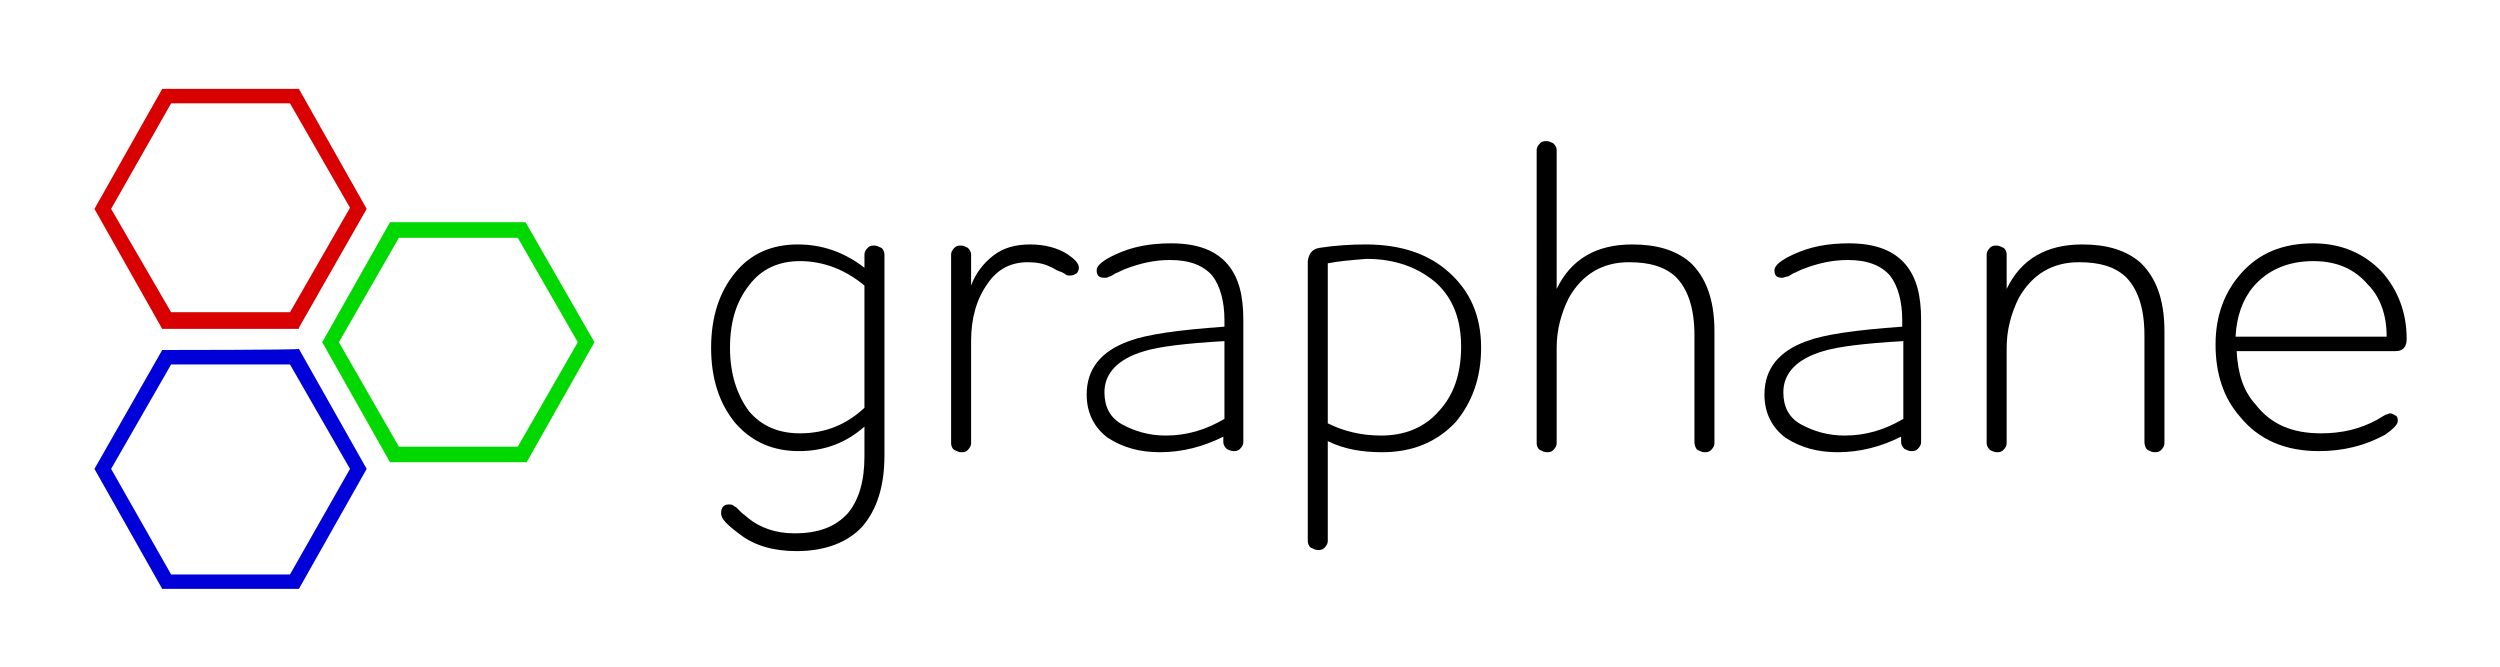 <svg version="1.1" id="graphane" xmlns="http://www.w3.org/2000/svg" viewBox="0 0 225 60">
<g>
    <path fill="#00D800" d="M47.3,20H35.1L29,30.8l6.1,10.8h12.3l6.1-10.8L47.3,20z M46.6,40.2H35.9l-5.4-9.4l5.4-9.4h10.7l5.4,9.4 L46.6,40.2z"/>
    <path fill="#0000D8" d="M14.6,31.5L8.5,42.2L14.6,53h12.3L33,42.2l-6.1-10.8C26.9,31.5,14.6,31.5,14.6,31.5z M26.1,51.7H15.4L10,42.2 l5.4-9.4h10.7l5.4,9.4L26.1,51.7z"/>
    <path fill="#D80000" d="M26.9,29.5L33,18.8L26.9,8H14.6L8.5,18.8l6.1,10.8H26.9L26.9,29.5z M15.4,9.3h10.7l5.4,9.4l-5.4,9.4H15.4 L10,18.8L15.4,9.3z"/>
</g>
<g>
	<path d="M64.9,46.2c0-0.5,0.2-0.8,0.7-0.8c0.1,0,0.3,0,0.4,0.1c0.1,0.1,0.2,0.1,0.3,0.2c0.1,0.1,0.2,0.2,0.4,0.4
		c0.2,0.2,0.4,0.3,0.6,0.5c1.1,0.9,2.5,1.4,4.2,1.4c2.2,0,3.7-0.6,4.8-1.8c1-1.2,1.5-2.9,1.5-5.1v-2.7c-1.6,1.4-3.5,2.2-5.9,2.2
		c-2.3,0-4.2-0.8-5.7-2.5c-1.5-1.8-2.2-4.1-2.2-6.8s0.7-5,2.2-6.8c1.4-1.7,3.3-2.5,5.6-2.5c2.2,0,4.2,0.7,6,2.1v-1.2
		c0-0.2,0.1-0.4,0.3-0.6c0.2-0.2,0.4-0.2,0.6-0.2c0.2,0,0.4,0.1,0.6,0.2s0.3,0.4,0.3,0.6v18.1c0,2.8-0.7,4.9-2,6.4
		c-1.3,1.4-3.3,2.2-5.9,2.2c-2.1,0-3.8-0.5-5.1-1.5C65.4,47.2,64.9,46.7,64.9,46.2z M72,39c2.3,0,4.2-0.8,5.8-2.3V25.7
		C76,24.2,74,23.5,72,23.5c-1.9,0-3.5,0.7-4.6,2.2c-1.1,1.4-1.7,3.2-1.7,5.6c0,2.3,0.6,4.2,1.7,5.7C68.5,38.3,70,39,72,39z"/>
    <path d="M92.7,22c1.3,0,2.5,0.3,3.4,0.9c0.6,0.4,1,0.8,1,1.2c0,0.2-0.1,0.4-0.2,0.5c-0.2,0.1-0.3,0.2-0.6,0.2c-0.1,0-0.3,0-0.4-0.1
		c-0.1-0.1-0.3-0.2-0.6-0.3s-0.5-0.3-0.8-0.4c-0.6-0.3-1.3-0.4-2-0.4c-1.5,0-2.7,0.6-3.6,1.9c-1,1.4-1.5,3.1-1.5,5.2v9.2
		c0,0.2-0.1,0.4-0.3,0.6c-0.2,0.2-0.4,0.2-0.6,0.2c-0.2,0-0.4-0.1-0.6-0.2s-0.3-0.4-0.3-0.6v-17c0-0.2,0.1-0.4,0.3-0.6
		s0.4-0.2,0.6-0.2c0.2,0,0.4,0.1,0.6,0.2c0.2,0.2,0.3,0.4,0.3,0.6v2.8h0c0.4-1.1,1.1-2,2-2.7C90.3,22.3,91.4,22,92.7,22z"/>
    <path d="M97.8,35.5c0-2.3,1.3-3.9,3.8-4.8c1.6-0.6,4.4-1,8.6-1.3v-0.6c0-1.7-0.4-3.1-1.1-4c-0.8-0.9-2-1.4-3.8-1.4
		c-1.4,0-2.7,0.3-4,0.8c-0.3,0.1-0.6,0.3-0.9,0.4c-0.3,0.2-0.5,0.3-0.6,0.3c-0.1,0.1-0.3,0.1-0.4,0.1c-0.5,0-0.7-0.2-0.7-0.7
		c0-0.4,0.6-0.9,1.7-1.4c1.5-0.7,3.1-1,5-1c2.3,0,4,0.6,5.1,1.9c1,1.2,1.4,2.8,1.4,5v11c0,0.2-0.1,0.4-0.3,0.6s-0.4,0.2-0.6,0.2
		c-0.2,0-0.4-0.1-0.6-0.2c-0.2-0.2-0.3-0.4-0.3-0.6v-0.5c-1.8,0.9-3.7,1.4-5.7,1.4c-1.8,0-3.3-0.4-4.7-1.3
		C98.5,38.5,97.8,37.2,97.8,35.5z M104.9,39.2c1.9,0,3.6-0.5,5.3-1.5v-7c-3.5,0.2-5.9,0.5-7.2,0.9c-2.4,0.7-3.6,2-3.6,3.7
		c0,1.3,0.5,2.3,1.6,2.9S103.4,39.2,104.9,39.2z"/>
    <path d="M118.8,22.3c1.3-0.2,2.7-0.3,4.1-0.3c3.1,0,5.6,0.8,7.5,2.5c1.9,1.7,2.9,3.9,2.9,6.8c0,2.7-0.8,4.9-2.3,6.7
		c-1.7,1.8-3.9,2.7-6.6,2.7c-1.9,0-3.5-0.3-4.9-1v9c0,0.2-0.1,0.4-0.3,0.6c-0.2,0.2-0.4,0.2-0.6,0.2c-0.2,0-0.4-0.1-0.6-0.2
		s-0.3-0.4-0.3-0.6V23.5C117.8,22.8,118.1,22.4,118.8,22.3z M119.5,23.7v14.4c1.4,0.7,3,1.1,4.8,1.1c2.1,0,3.9-0.7,5.2-2.2
		c1.3-1.4,2-3.3,2-5.8c0-2.4-0.7-4.3-2.2-5.7c-1.6-1.4-3.7-2.2-6.3-2.2C121.7,23.4,120.5,23.5,119.5,23.7z"/>
    <path d="M152.5,39.8v-9.6c0-2.5-0.6-4.2-1.7-5.3c-1-0.9-2.3-1.3-4.2-1.3c-2.4,0-4.2,1.1-5.4,3.2c-0.7,1.4-1.1,2.9-1.1,4.5v8.6
		c0,0.2-0.1,0.4-0.3,0.6c-0.2,0.2-0.4,0.2-0.6,0.2c-0.2,0-0.4-0.1-0.6-0.2s-0.3-0.4-0.3-0.6V13.5c0-0.2,0.1-0.4,0.3-0.6
		c0.2-0.2,0.4-0.2,0.6-0.2c0.2,0,0.4,0.1,0.6,0.2c0.2,0.2,0.3,0.4,0.3,0.6V26c1.3-2.7,3.6-4,6.8-4c2.2,0,3.9,0.5,5.2,1.6
		c1.4,1.3,2.2,3.3,2.2,6.2v10.1c0,0.2-0.1,0.4-0.3,0.6c-0.2,0.2-0.4,0.2-0.6,0.2s-0.4-0.1-0.6-0.2S152.5,40,152.5,39.8z"/>
    <path d="M158.8,35.5c0-2.3,1.3-3.9,3.8-4.8c1.6-0.6,4.4-1,8.6-1.3v-0.6c0-1.7-0.4-3.1-1.1-4c-0.8-0.9-2-1.4-3.8-1.4
		c-1.4,0-2.7,0.3-4,0.8c-0.3,0.1-0.6,0.3-0.9,0.4c-0.3,0.2-0.5,0.3-0.6,0.3s-0.3,0.1-0.4,0.1c-0.5,0-0.7-0.2-0.7-0.7
		c0-0.4,0.6-0.9,1.7-1.4c1.5-0.7,3.1-1,5-1c2.3,0,4,0.6,5.1,1.9c1,1.2,1.4,2.8,1.4,5v11c0,0.2-0.1,0.4-0.3,0.6
		c-0.2,0.2-0.4,0.2-0.6,0.2c-0.2,0-0.4-0.1-0.6-0.2c-0.2-0.2-0.3-0.4-0.3-0.6v-0.5c-1.8,0.9-3.7,1.4-5.7,1.4c-1.8,0-3.3-0.4-4.7-1.3
		C159.5,38.5,158.8,37.2,158.8,35.5z M166,39.2c1.9,0,3.6-0.5,5.3-1.5v-7c-3.5,0.2-5.9,0.5-7.2,0.9c-2.4,0.7-3.6,2-3.6,3.7
		c0,1.3,0.5,2.3,1.6,2.9S164.5,39.2,166,39.2z"/>
    <path d="M193,39.8v-9.6c0-2.5-0.6-4.2-1.7-5.3c-1-0.9-2.3-1.3-4.2-1.3c-2.4,0-4.2,1.1-5.4,3.2c-0.7,1.4-1.1,2.9-1.1,4.5v8.6
		c0,0.2-0.1,0.4-0.3,0.6s-0.4,0.2-0.6,0.2s-0.4-0.1-0.6-0.2c-0.2-0.2-0.3-0.4-0.3-0.6v-17c0-0.2,0.1-0.4,0.3-0.6
		c0.2-0.2,0.4-0.2,0.6-0.2s0.4,0.1,0.6,0.2s0.3,0.4,0.3,0.6V26c1.3-2.7,3.6-4,6.8-4c2.2,0,3.9,0.5,5.2,1.6c1.4,1.3,2.2,3.3,2.2,6.2
		v10.1c0,0.2-0.1,0.4-0.3,0.6c-0.2,0.2-0.4,0.2-0.6,0.2s-0.4-0.1-0.6-0.2S193,40,193,39.8z"/>
    <path d="M215.1,37.2c0.2,0,0.3,0.1,0.5,0.2s0.2,0.3,0.2,0.5c0,0.3-0.4,0.7-1.1,1.2c-1.8,1-3.8,1.5-6,1.5c-3,0-5.4-1-7.1-3.1
		c-1.5-1.7-2.2-3.9-2.2-6.5c0-2.6,0.8-4.7,2.3-6.4c1.6-1.8,3.7-2.7,6.5-2.7c2.5,0,4.6,0.9,6.2,2.6c1.4,1.6,2.2,3.6,2.2,6
		c0,0.7-0.3,1.1-1,1.1h-14.3c0.1,2,0.6,3.6,1.7,4.8c1.4,1.8,3.3,2.6,5.9,2.6c1.9,0,3.5-0.4,5-1.2c0.2-0.1,0.3-0.2,0.5-0.3
		s0.3-0.2,0.4-0.2s0.2-0.1,0.3-0.1C214.9,37.2,215,37.2,215.1,37.2z M201.2,30.3h13.6c0-2-0.6-3.6-1.7-4.7c-1.2-1.4-2.8-2.1-4.9-2.1
		c-2.3,0-4.1,0.8-5.4,2.3C201.8,27,201.3,28.5,201.2,30.3z"/>
</g>
</svg>


